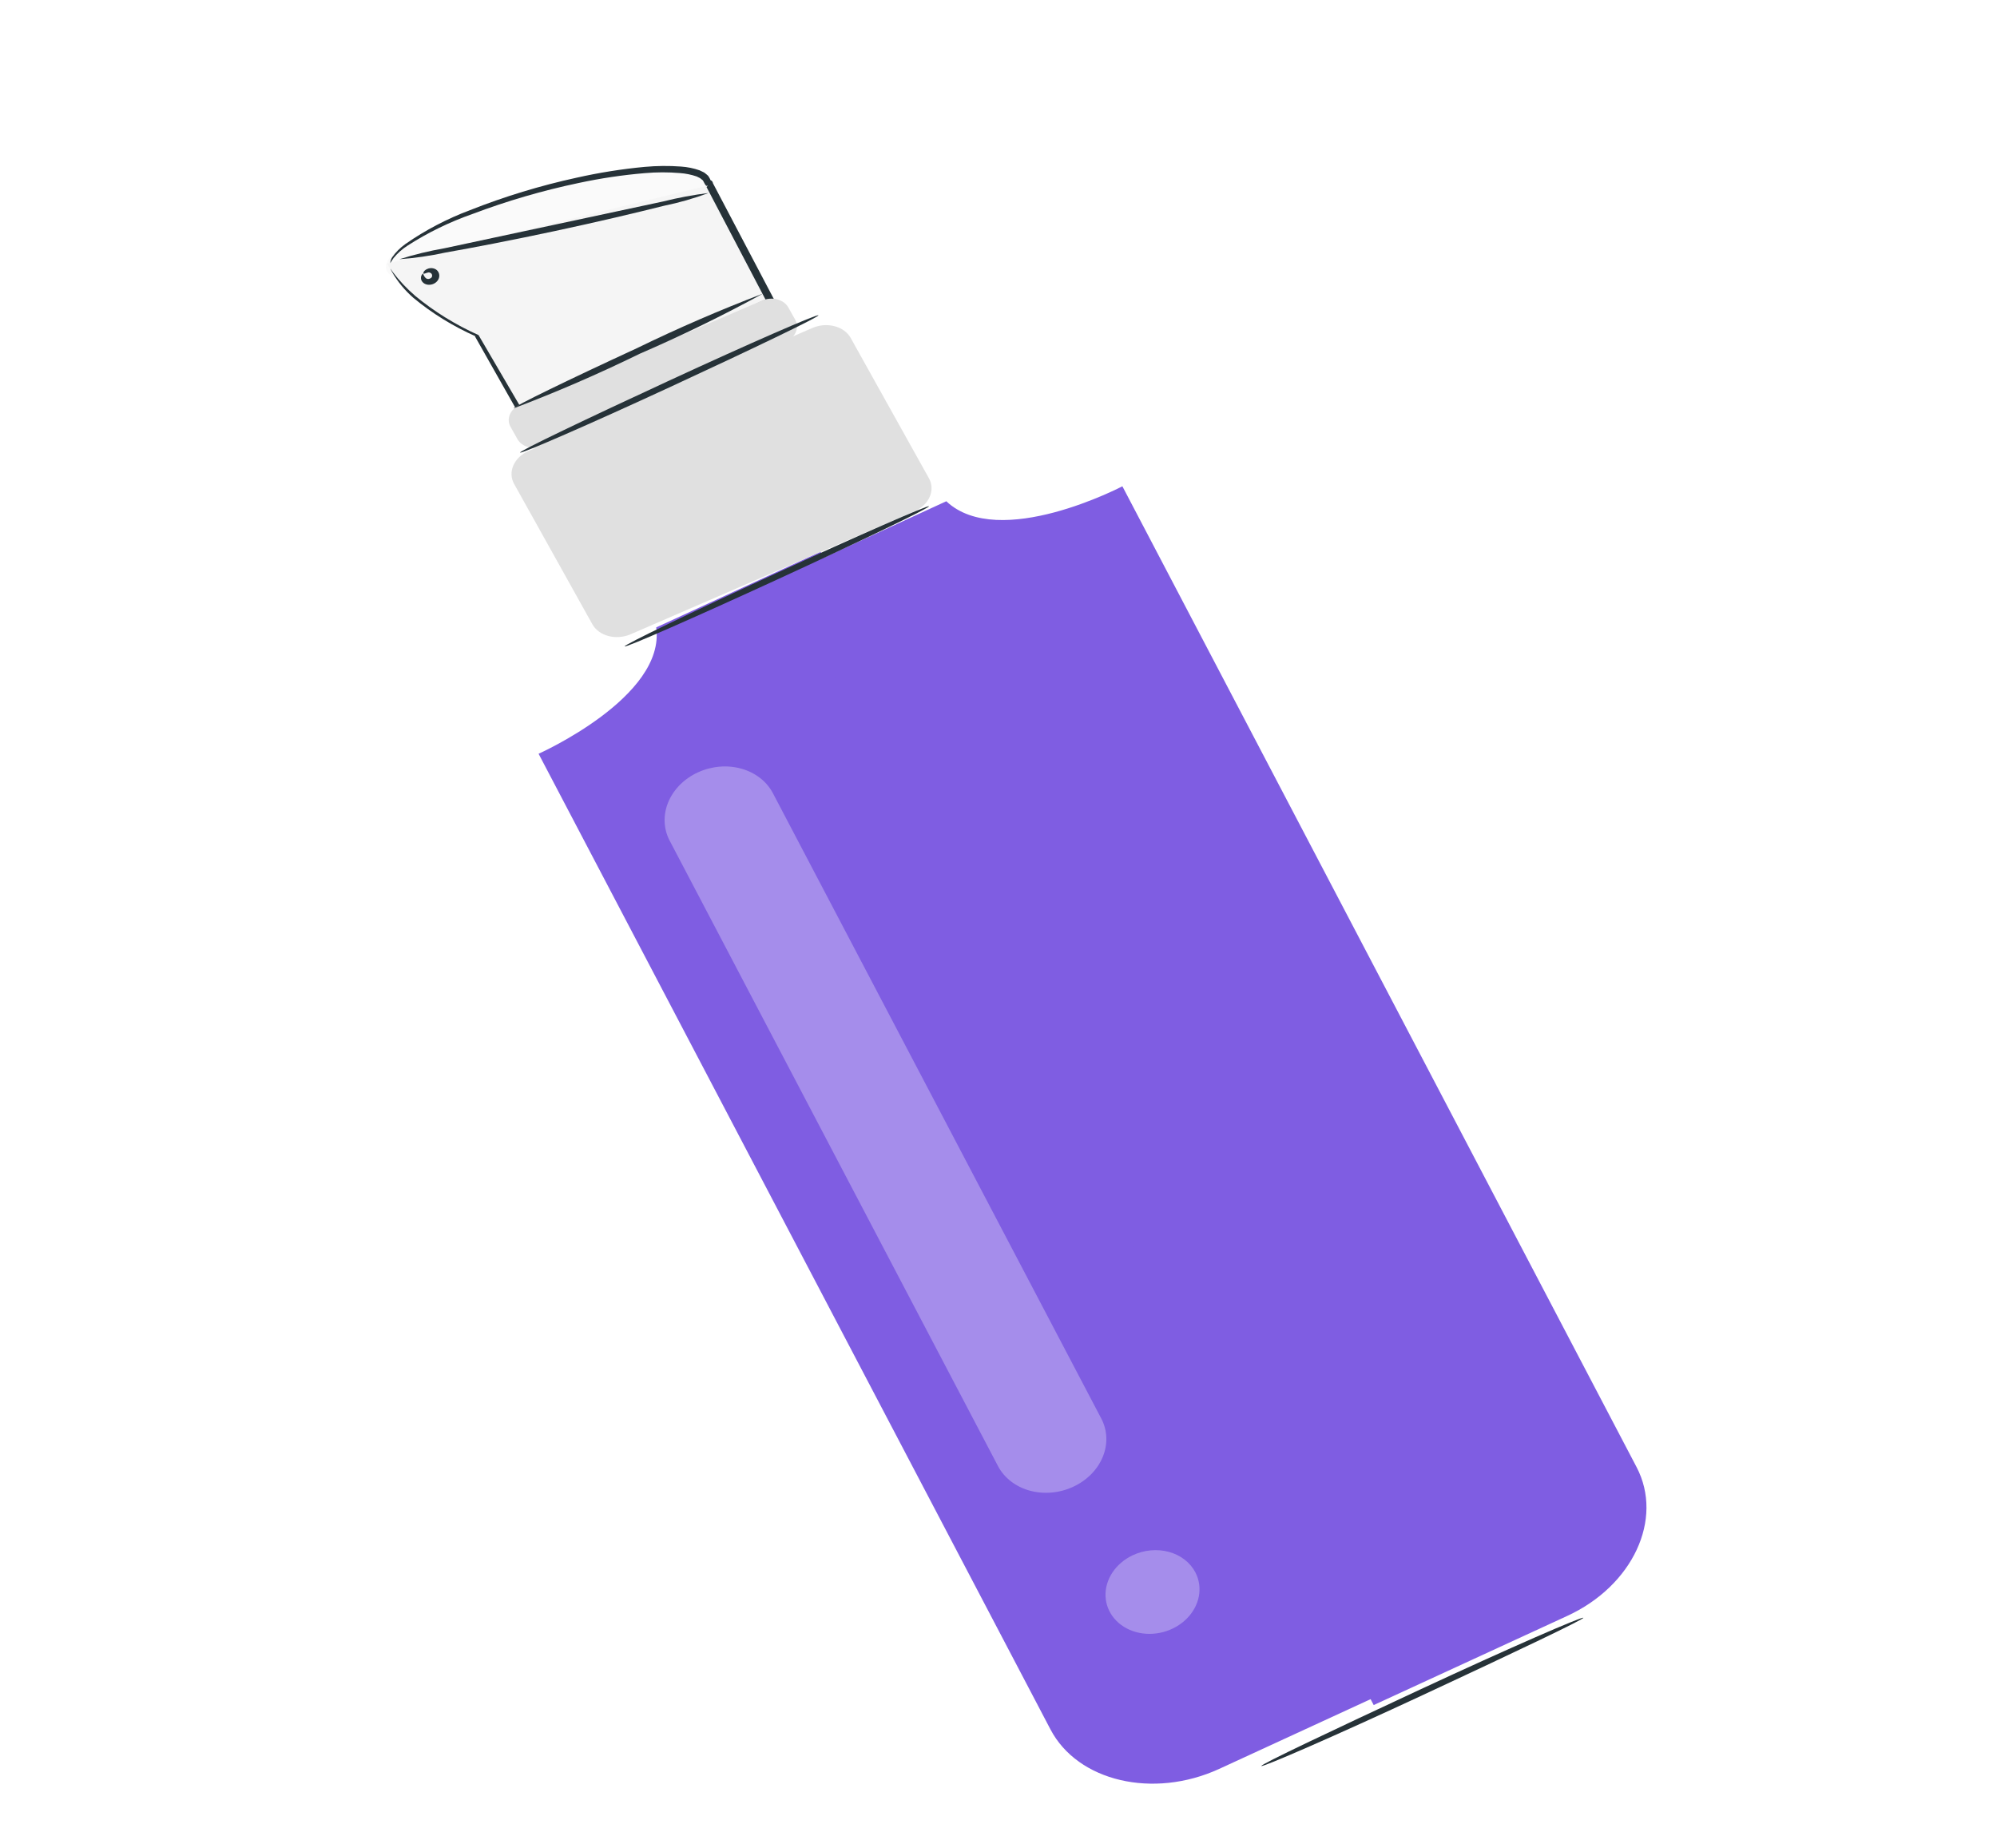<svg width="147" height="136" viewBox="0 0 147 136" fill="none" xmlns="http://www.w3.org/2000/svg">
<g filter="url(#filter0_d_186_5917)">
<path d="M51.894 5.403C52.299 6.848 47.365 9.463 40.879 11.228C34.394 12.994 28.817 13.268 28.424 11.816C28.031 10.365 32.95 7.765 39.438 5.991C45.927 4.217 51.498 3.96 51.894 5.403Z" fill="#FAFAFA"/>
<path d="M35.097 16.768C35.097 16.768 29.913 14.479 28.504 11.398L52.236 5.625L56.721 14.159L38.442 22.579L35.097 16.768Z" fill="#F5F5F5"/>
<path d="M28.728 11.371C28.735 11.219 28.783 11.069 28.87 10.933C29.132 10.559 29.465 10.227 29.854 9.952C31.311 8.936 32.909 8.099 34.599 7.466C37.142 6.461 39.768 5.661 42.444 5.078C44.096 4.706 45.769 4.44 47.449 4.282C48.344 4.2 49.239 4.192 50.124 4.257C50.599 4.289 51.062 4.383 51.498 4.536L51.831 4.695C51.935 4.771 52.034 4.852 52.126 4.938C52.202 5.046 52.267 5.16 52.318 5.28C52.318 5.28 52.318 5.28 52.375 5.291C52.418 5.331 52.45 5.379 52.469 5.432C52.488 5.484 52.495 5.541 52.488 5.598L52.47 5.466L56.934 13.95L57.039 14.154L56.812 14.263L38.534 22.632L38.343 22.722L38.252 22.566L34.956 16.745L35.032 16.76C33.342 16.011 31.791 15.052 30.42 13.911C29.797 13.366 29.276 12.736 28.874 12.041C28.753 11.824 28.745 11.786 28.754 11.788L28.911 12.021C29.393 12.657 29.947 13.244 30.565 13.775C31.954 14.926 33.521 15.897 35.226 16.662L38.598 22.435L38.313 22.377L56.563 13.938L56.46 14.256L52.009 5.766L52.108 5.649C51.978 5.705 51.978 5.705 51.843 5.467C51.797 5.393 51.785 5.336 51.735 5.271L51.534 5.111L51.282 4.987C50.89 4.852 50.475 4.768 50.05 4.737C49.194 4.664 48.328 4.666 47.462 4.742C45.832 4.879 44.207 5.121 42.601 5.466C39.943 6.023 37.33 6.784 34.792 7.743C33.097 8.335 31.483 9.121 29.994 10.081C29.601 10.333 29.256 10.641 28.972 10.99C28.883 11.114 28.801 11.241 28.728 11.371Z" fill="#263238"/>
<path d="M77.324 119.274L39.645 47.473C39.645 47.473 49.021 43.299 48.304 38.174L60.398 32.607L103.979 115.628L89.739 122.186C84.887 124.408 79.331 123.107 77.324 119.274Z" fill="#7F5DE2"/>
<path d="M120.47 99.974L82.619 27.788C82.619 27.788 73.545 32.55 69.657 28.89L57.564 34.456L101.118 117.485L115.356 110.928C120.186 108.711 122.477 103.807 120.47 99.974Z" fill="#7F5DE2"/>
<path d="M59.796 16.139L38.908 25.19C37.834 25.656 37.357 26.74 37.843 27.613L43.603 37.94C44.089 38.812 45.355 39.142 46.429 38.676L67.317 29.626C68.391 29.16 68.868 28.076 68.382 27.203L62.622 16.876C62.136 16.004 60.87 15.674 59.796 16.139Z" fill="#E0E0E0"/>
<path d="M56.092 14.123L38.306 21.765C37.571 22.081 37.245 22.816 37.578 23.407L38.09 24.318C38.422 24.909 39.288 25.133 40.022 24.817L57.809 17.174C58.543 16.859 58.869 16.124 58.537 15.532L58.025 14.622C57.692 14.03 56.827 13.807 56.092 14.123Z" fill="#E0E0E0"/>
<path d="M60.245 15.205C60.3 15.317 55.414 17.668 49.376 20.461C43.338 23.254 38.351 25.419 38.287 25.306C38.223 25.193 43.115 22.852 49.166 20.053C55.215 17.253 60.181 15.092 60.245 15.205Z" fill="#263238"/>
<path d="M56.158 13.61C53.215 15.22 50.188 16.697 47.091 18.034C44.069 19.513 40.972 20.854 37.813 22.051C37.759 21.939 41.819 19.96 46.881 17.626C49.905 16.153 53.002 14.812 56.158 13.61Z" fill="#263238"/>
<path d="M68.381 29.259C68.436 29.371 63.473 31.77 57.288 34.615C51.102 37.46 46.035 39.683 45.981 39.572C45.926 39.46 50.889 37.061 57.074 34.216C63.26 31.371 68.311 29.163 68.381 29.259Z" fill="#263238"/>
<path d="M116.55 111.062C116.605 111.173 111.362 113.661 104.806 116.715C98.251 119.768 92.913 122.082 92.849 121.968C92.784 121.855 98.037 119.368 104.593 116.315C111.148 113.262 116.486 110.948 116.55 111.062Z" fill="#263238"/>
<path opacity="0.3" d="M78.981 101.427C77.974 101.89 76.827 101.988 75.793 101.702C74.758 101.415 73.921 100.766 73.464 99.898L49.294 53.868C49.068 53.438 48.942 52.967 48.924 52.481C48.906 51.995 48.996 51.505 49.189 51.038C49.382 50.572 49.675 50.137 50.049 49.761C50.424 49.384 50.874 49.072 51.373 48.843C52.381 48.38 53.527 48.281 54.562 48.568C55.596 48.855 56.434 49.503 56.891 50.371L81.063 96.393C81.291 96.824 81.418 97.296 81.436 97.782C81.455 98.269 81.365 98.76 81.171 99.228C80.978 99.696 80.685 100.131 80.309 100.509C79.933 100.886 79.482 101.198 78.981 101.427Z" fill="white"/>
<path opacity="0.3" d="M87.998 107.731C88.275 108.268 88.362 108.878 88.248 109.482C88.133 110.086 87.823 110.658 87.355 111.126C86.887 111.595 86.283 111.938 85.619 112.114C84.954 112.289 84.259 112.288 83.62 112.112C82.982 111.936 82.428 111.592 82.03 111.123C81.631 110.654 81.405 110.082 81.38 109.477C81.355 108.873 81.532 108.264 81.888 107.727C82.245 107.189 82.766 106.748 83.385 106.458C83.801 106.262 84.251 106.14 84.71 106.099C85.168 106.057 85.625 106.097 86.054 106.215C86.483 106.334 86.876 106.529 87.21 106.789C87.543 107.049 87.811 107.369 87.998 107.731Z" fill="white"/>
<path d="M31.185 12.136C31.128 12.125 31.168 11.878 31.537 11.762C31.649 11.73 31.767 11.724 31.878 11.747C31.989 11.769 32.089 11.819 32.168 11.89C32.263 11.984 32.321 12.104 32.334 12.233C32.347 12.363 32.314 12.495 32.24 12.612C32.166 12.729 32.054 12.825 31.92 12.886C31.785 12.947 31.636 12.97 31.492 12.953C31.379 12.94 31.274 12.899 31.189 12.835C31.104 12.771 31.041 12.687 31.007 12.591C30.913 12.263 31.165 12.105 31.156 12.13C31.148 12.156 31.189 12.31 31.309 12.434C31.334 12.465 31.366 12.489 31.404 12.506C31.442 12.524 31.484 12.533 31.528 12.533C31.577 12.528 31.625 12.514 31.669 12.492C31.712 12.469 31.75 12.439 31.781 12.403C31.801 12.362 31.81 12.319 31.809 12.276C31.807 12.233 31.794 12.192 31.771 12.155C31.747 12.124 31.715 12.098 31.677 12.079C31.64 12.061 31.598 12.05 31.555 12.048C31.387 12.068 31.245 12.167 31.185 12.136Z" fill="#263238"/>
<path d="M52.161 6.203C51.092 6.601 49.992 6.916 48.874 7.145C46.836 7.656 44.002 8.329 40.853 9.002C37.703 9.676 34.849 10.224 32.776 10.589C31.661 10.831 30.533 10.995 29.401 11.078C30.487 10.735 31.595 10.465 32.716 10.271L40.765 8.549L48.814 6.827C49.917 6.55 51.036 6.342 52.161 6.203Z" fill="#263238"/>
</g>
<defs>
<filter id="filter0_d_186_5917" x="24.402" y="4.214" width="100.795" height="131.056" filterUnits="userSpaceOnUse" color-interpolation-filters="sRGB">
<feFlood flood-opacity="0" result="BackgroundImageFix"/>
<feColorMatrix in="SourceAlpha" type="matrix" values="0 0 0 0 0 0 0 0 0 0 0 0 0 0 0 0 0 0 127 0" result="hardAlpha"/>
<feOffset dy="8"/>
<feGaussianBlur stdDeviation="2"/>
<feComposite in2="hardAlpha" operator="out"/>
<feColorMatrix type="matrix" values="0 0 0 0 0 0 0 0 0 0 0 0 0 0 0 0 0 0 0.25 0"/>
<feBlend mode="normal" in2="BackgroundImageFix" result="effect1_dropShadow_186_5917"/>
<feBlend mode="normal" in="SourceGraphic" in2="effect1_dropShadow_186_5917" result="shape"/>
</filter>
</defs>
</svg>
